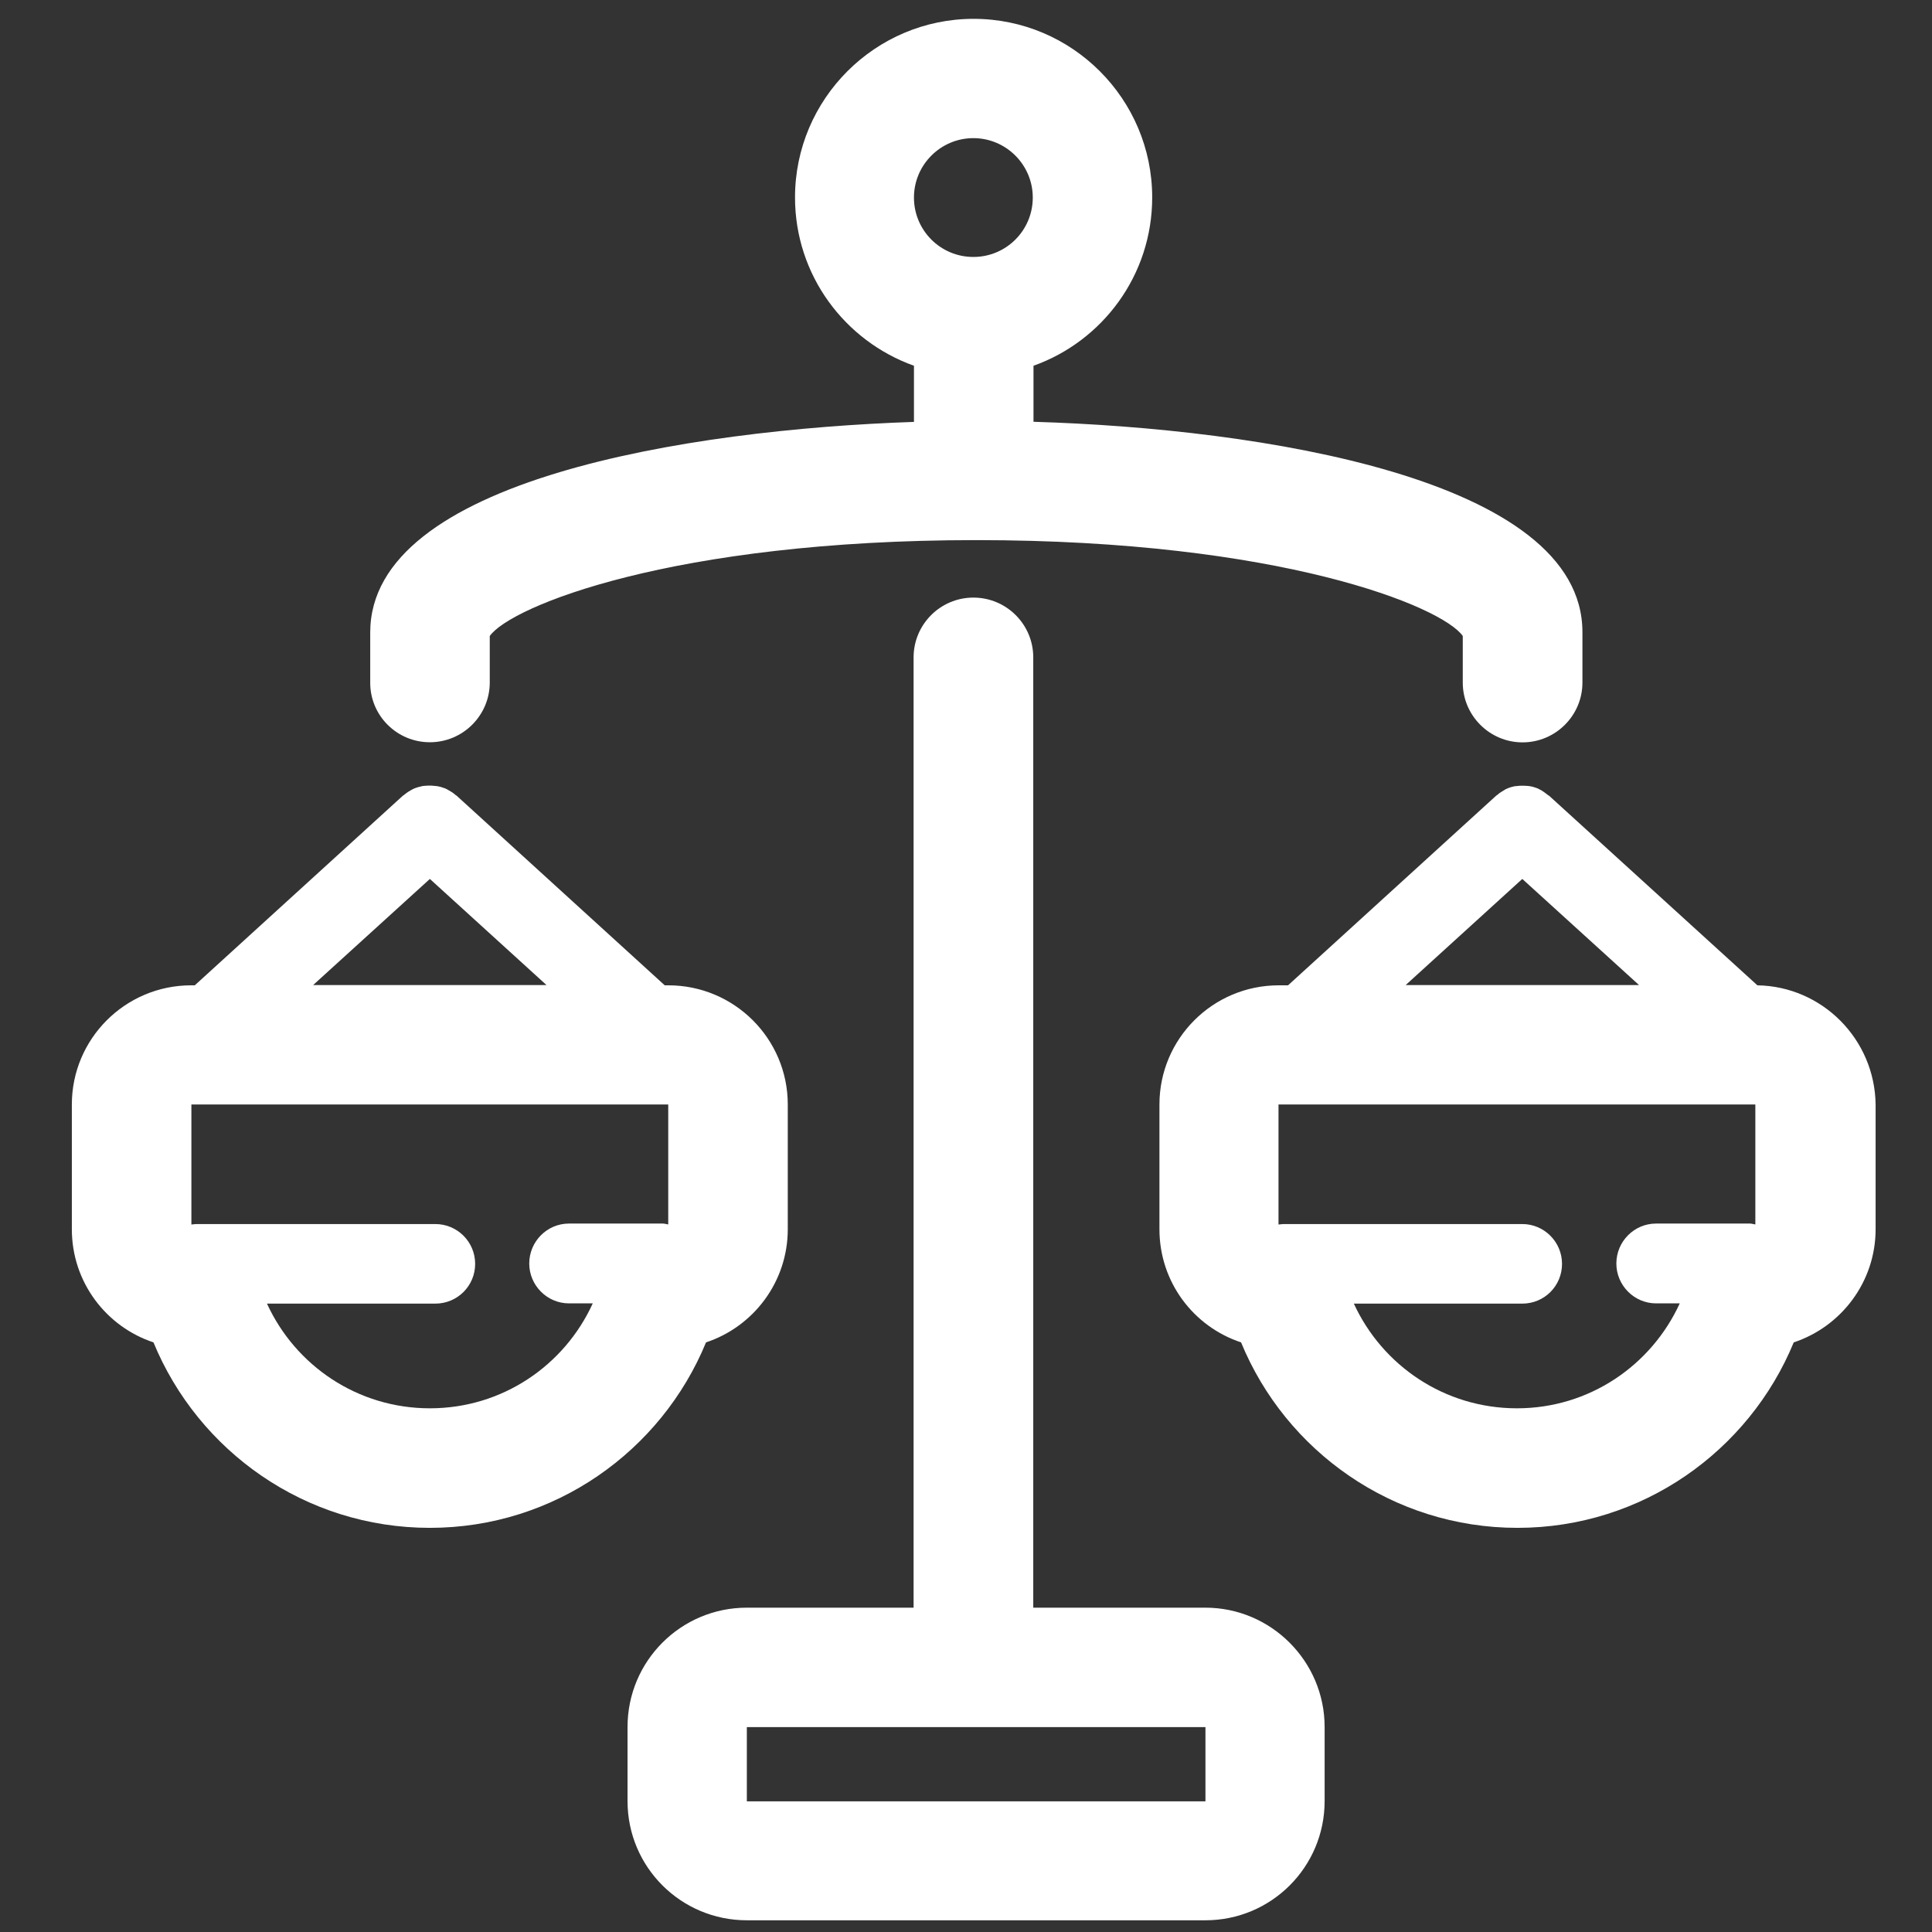 <?xml version="1.0" encoding="utf-8"?>
<!-- Generator: Adobe Illustrator 16.0.0, SVG Export Plug-In . SVG Version: 6.00 Build 0)  -->
<!DOCTYPE svg PUBLIC "-//W3C//DTD SVG 1.1//EN" "http://www.w3.org/Graphics/SVG/1.1/DTD/svg11.dtd">
<svg version="1.1" id="图层_1" xmlns="http://www.w3.org/2000/svg" xmlns:xlink="http://www.w3.org/1999/xlink" x="0px" y="0px"
	 width="16px" height="16px" viewBox="0 0 16 16" enable-background="new 0 0 16 16" xml:space="preserve">
<rect x="0" y="0" width="16" height="16" fill="#333333" stroke="none"/>
<path fill="#FFFFFF" d="M3.56,6.147c0.273,0,0.496-0.222,0.496-0.495V5.267c0.173-0.245,1.513-0.794,4.029-0.794
	c2.515,0,3.857,0.549,4.029,0.794v0.386c0,0.273,0.223,0.495,0.495,0.495c0.273,0,0.496-0.222,0.496-0.495V5.235
	c0-1.272-2.67-1.686-4.546-1.742V3.029c0.572-0.204,0.983-0.75,0.983-1.394c0-0.815-0.663-1.479-1.479-1.479
	c-0.815,0-1.479,0.664-1.479,1.479c0,0.644,0.412,1.189,0.985,1.394v0.465C5.691,3.558,3.066,3.976,3.066,5.238v0.415
	C3.065,5.926,3.287,6.147,3.56,6.147z M8.061,1.144c0.271,0,0.492,0.221,0.492,0.492c0,0.272-0.22,0.492-0.492,0.492
	s-0.492-0.22-0.492-0.492C7.569,1.365,7.79,1.144,8.061,1.144z M5.847,11.117c0.393-0.13,0.677-0.501,0.677-0.937V9.147
	c0-0.545-0.443-0.987-0.989-0.987H5.505L3.782,6.59C3.777,6.587,3.773,6.583,3.768,6.58C3.759,6.572,3.75,6.565,3.74,6.559
	L3.713,6.543c-0.009-0.006-0.02-0.011-0.03-0.015c-0.009-0.003-0.02-0.007-0.03-0.01C3.643,6.515,3.632,6.513,3.623,6.511
	c-0.01-0.001-0.021-0.003-0.031-0.003C3.582,6.506,3.571,6.506,3.56,6.506c-0.01,0-0.021,0-0.031,0.001
	c-0.011,0-0.021,0.002-0.032,0.003C3.486,6.513,3.476,6.516,3.465,6.518c-0.01,0.003-0.019,0.007-0.03,0.01
	c-0.011,0.004-0.019,0.009-0.03,0.015L3.378,6.559C3.37,6.565,3.359,6.572,3.35,6.58C3.347,6.583,3.341,6.587,3.336,6.59L1.613,8.16
	h-0.03c-0.545,0-0.988,0.442-0.988,0.987v1.033c0,0.438,0.284,0.807,0.676,0.937c0.371,0.901,1.257,1.536,2.289,1.536
	C4.592,12.653,5.477,12.017,5.847,11.117z M3.56,7.279l0.966,0.879H2.593L3.56,7.279z M3.56,11.663
	c-0.599,0-1.114-0.354-1.349-0.867h1.394c0.183,0,0.33-0.147,0.33-0.329c0-0.183-0.148-0.33-0.33-0.33H1.627
	c-0.014,0-0.028,0.003-0.042,0.004V9.147h3.949v0.993c-0.013-0.001-0.029-0.007-0.044-0.007H4.712c-0.182,0-0.329,0.149-0.329,0.331
	c0,0.18,0.147,0.33,0.329,0.33h0.197C4.675,11.307,4.161,11.663,3.56,11.663z M14.554,8.16l-1.725-1.57
	c-0.007-0.003-0.01-0.006-0.015-0.01c-0.01-0.007-0.018-0.014-0.028-0.021l-0.025-0.016c-0.012-0.006-0.021-0.011-0.03-0.015
	c-0.011-0.003-0.02-0.007-0.03-0.01s-0.019-0.005-0.03-0.007c-0.011-0.001-0.021-0.003-0.032-0.003
	c-0.009-0.001-0.021-0.001-0.03-0.001c-0.011,0-0.022,0-0.032,0.001c-0.011,0.002-0.021,0.002-0.032,0.003
	c-0.011,0.002-0.02,0.005-0.029,0.007c-0.011,0.003-0.021,0.007-0.029,0.01c-0.012,0.004-0.02,0.009-0.029,0.015l-0.026,0.016
	c-0.011,0.006-0.02,0.013-0.028,0.021c-0.005,0.004-0.009,0.007-0.014,0.01l-1.723,1.57H10.59c-0.546,0-0.988,0.442-0.988,0.987
	v1.033c0,0.438,0.283,0.807,0.676,0.937c0.37,0.901,1.257,1.536,2.289,1.536c1.031,0,1.917-0.635,2.288-1.536
	c0.393-0.13,0.678-0.501,0.678-0.937V9.147C15.526,8.607,15.092,8.169,14.554,8.16z M12.607,7.279l0.967,0.879h-1.933L12.607,7.279z
	 M12.563,11.663c-0.6,0-1.115-0.354-1.351-0.867h1.395c0.183,0,0.329-0.147,0.329-0.329c0-0.183-0.149-0.33-0.329-0.33H10.63
	c-0.014,0-0.027,0.003-0.042,0.004V9.147h3.949v0.993c-0.014-0.001-0.029-0.007-0.044-0.007h-0.778
	c-0.182,0-0.329,0.149-0.329,0.331c0,0.18,0.147,0.33,0.329,0.33h0.196C13.676,11.307,13.162,11.663,12.563,11.663z"/>
<path fill="#FFFFFF" d="M9.982,13.314H8.557v-7.87c0-0.273-0.222-0.495-0.496-0.495c-0.273,0-0.495,0.222-0.495,0.495v7.87H6.185
	c-0.546,0-0.988,0.442-0.988,0.988v0.614c0,0.546,0.442,0.987,0.988,0.987h3.798c0.545,0,0.987-0.441,0.987-0.987v-0.614
	C10.97,13.759,10.527,13.314,9.982,13.314z M9.982,14.918H6.185v-0.615h3.798V14.918z"/>
</svg>
